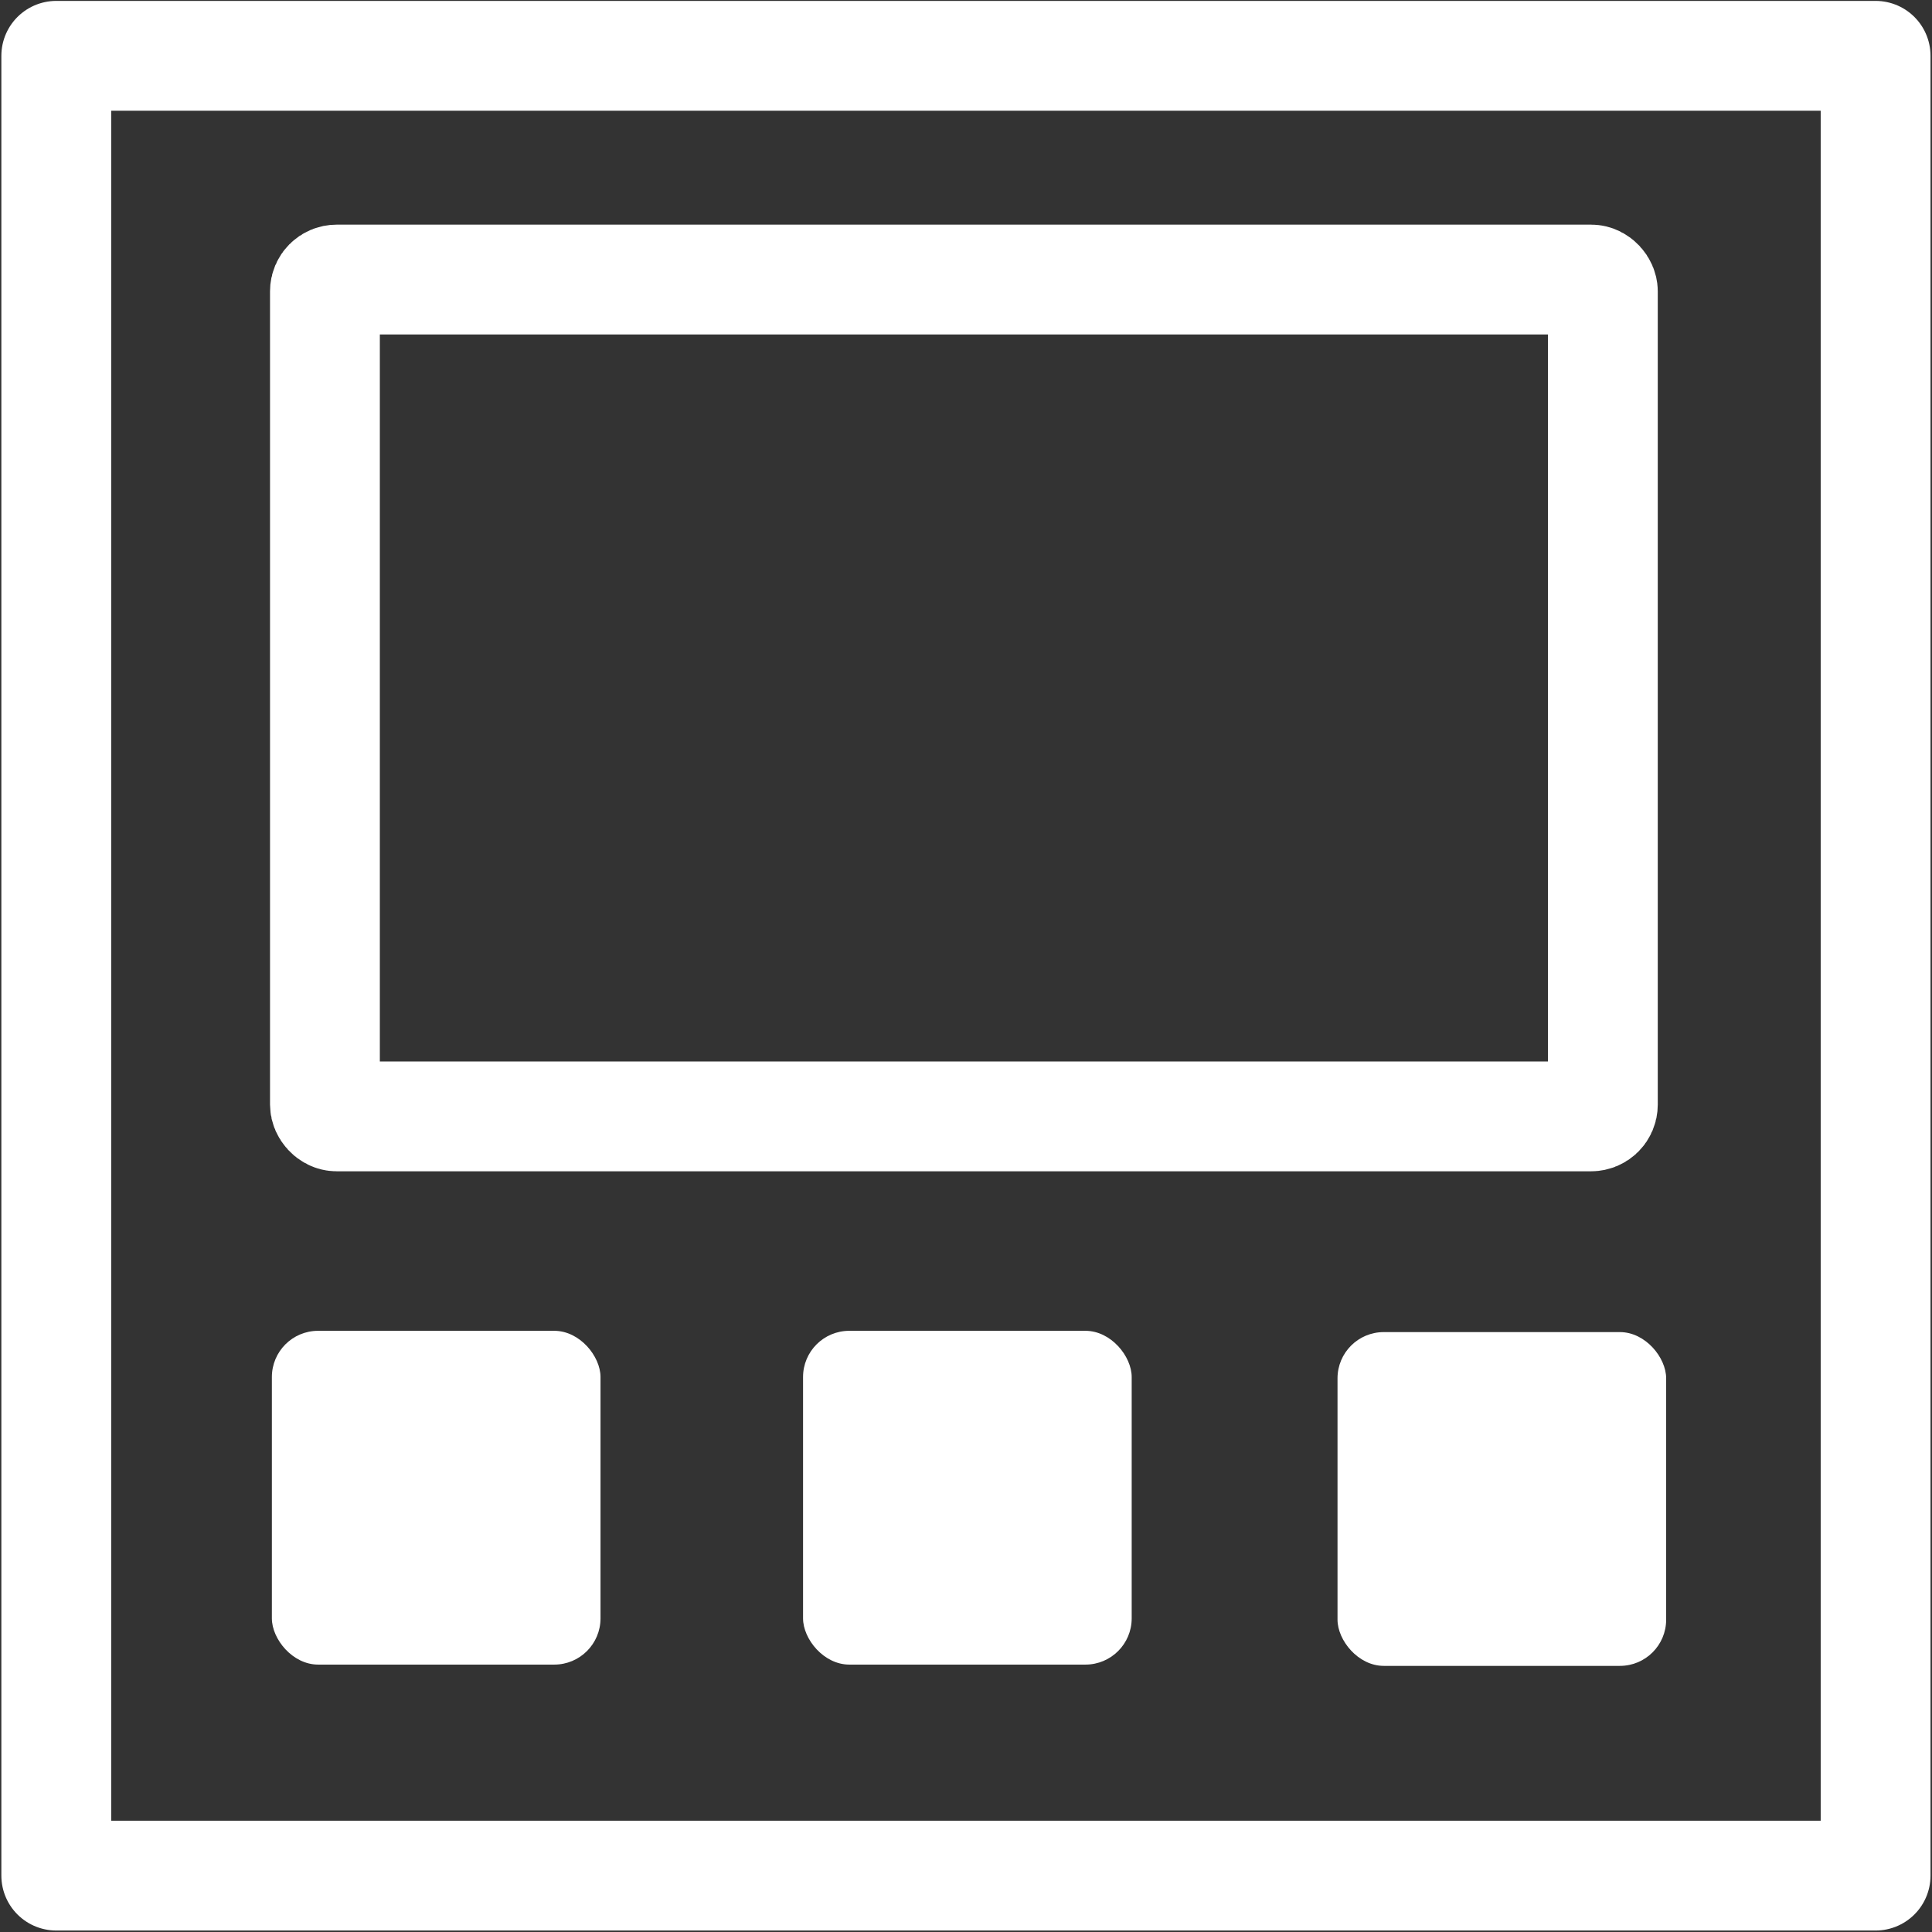 <?xml version="1.0" encoding="UTF-8" standalone="no"?>
<!-- Created with Inkscape (http://www.inkscape.org/) -->

<svg
   width="256mm"
   height="256mm"
   viewBox="0 0 256 256"
   version="1.1"
   id="svg5"
   inkscape:version="1.1.1 (3bf5ae0d25, 2021-09-20)"
   sodipodi:docname="Icon.svg"
   inkscape:export-filename="C:\Users\oddbj\Documents\git\Loupedeck.PowerToys.Plugin\PowerToysPlugin\Resources\Icons\icon-16.png"
   inkscape:export-xdpi="1.5875"
   inkscape:export-ydpi="1.5875"
   xmlns:inkscape="http://www.inkscape.org/namespaces/inkscape"
   xmlns:sodipodi="http://sodipodi.sourceforge.net/DTD/sodipodi-0.dtd"
   xmlns="http://www.w3.org/2000/svg"
   xmlns:svg="http://www.w3.org/2000/svg">
  <rect x="0" y="0" width="256" height="256" fill="#333333" stroke="none"/>
  <sodipodi:namedview
     id="namedview7"
     pagecolor="#505050"
     bordercolor="#eeeeee"
     borderopacity="1"
     inkscape:pageshadow="0"
     inkscape:pageopacity="0"
     inkscape:pagecheckerboard="0"
     inkscape:document-units="mm"
     showgrid="false"
     inkscape:zoom="1.0998546"
     inkscape:cx="467.3345"
     inkscape:cy="469.60753"
     inkscape:window-width="2560"
     inkscape:window-height="1377"
     inkscape:window-x="1432"
     inkscape:window-y="638"
     inkscape:window-maximized="1"
     inkscape:current-layer="layer1"
     showguides="true"
     units="mm">
    <inkscape:grid
       type="xygrid"
       id="grid1871" />
  </sodipodi:namedview>
  <defs
     id="defs2">
    <linearGradient
       id="linearGradient1556"
       inkscape:swatch="solid">
      <stop
         style="stop-color:#000000;stop-opacity:1;"
         offset="0"
         id="stop1554" />
    </linearGradient>
  </defs>
  <g
     inkscape:label="Layer 1"
     inkscape:groupmode="layer"
     id="layer1">
    <rect
       style="fill:none;stroke:#ffffff;stroke-width:14.552;stroke-linecap:round;stroke-linejoin:round;stroke-miterlimit:4;stroke-dasharray:none"
       id="rect850"
       width="241.071"
       height="241.132"
       x="7.456"
       y="7.396"
       ry="0.481"
       rx="0" />
    <rect
       style="fill:none;fill-opacity:1;stroke:#ffffff;stroke-width:14.552;stroke-miterlimit:4;stroke-dasharray:none"
       id="rect1138"
       width="169.332"
       height="110.884"
       x="43.055"
       y="37.042"
       ry="1.553"
       inkscape:export-filename="C:\Users\oddbj\Documents\git\Loupedeck.PowerToys.Plugin\PowerToysPlugin\Resources\Icons\icon-256.png"
       inkscape:export-xdpi="96"
       inkscape:export-ydpi="96" />
    <rect
       style="fill:#ffffff;fill-opacity:1;stroke:none;stroke-width:10.655"
       id="rect1140-2"
       width="43.546"
       height="44.227"
       x="177.228"
       y="176.51"
       ry="6.124" />
    <rect
       style="fill:#ffffff;fill-opacity:1;stroke:none;stroke-width:10.655"
       id="rect1140-2-9"
       width="43.546"
       height="44.227"
       x="36.025"
       y="176.34"
       ry="6.124" />
    <rect
       style="fill:#ffffff;fill-opacity:1;stroke:none;stroke-width:10.655"
       id="rect1140-2-5"
       width="43.546"
       height="44.227"
       x="106.409"
       y="176.34"
       ry="6.124" />
  </g>
</svg>

